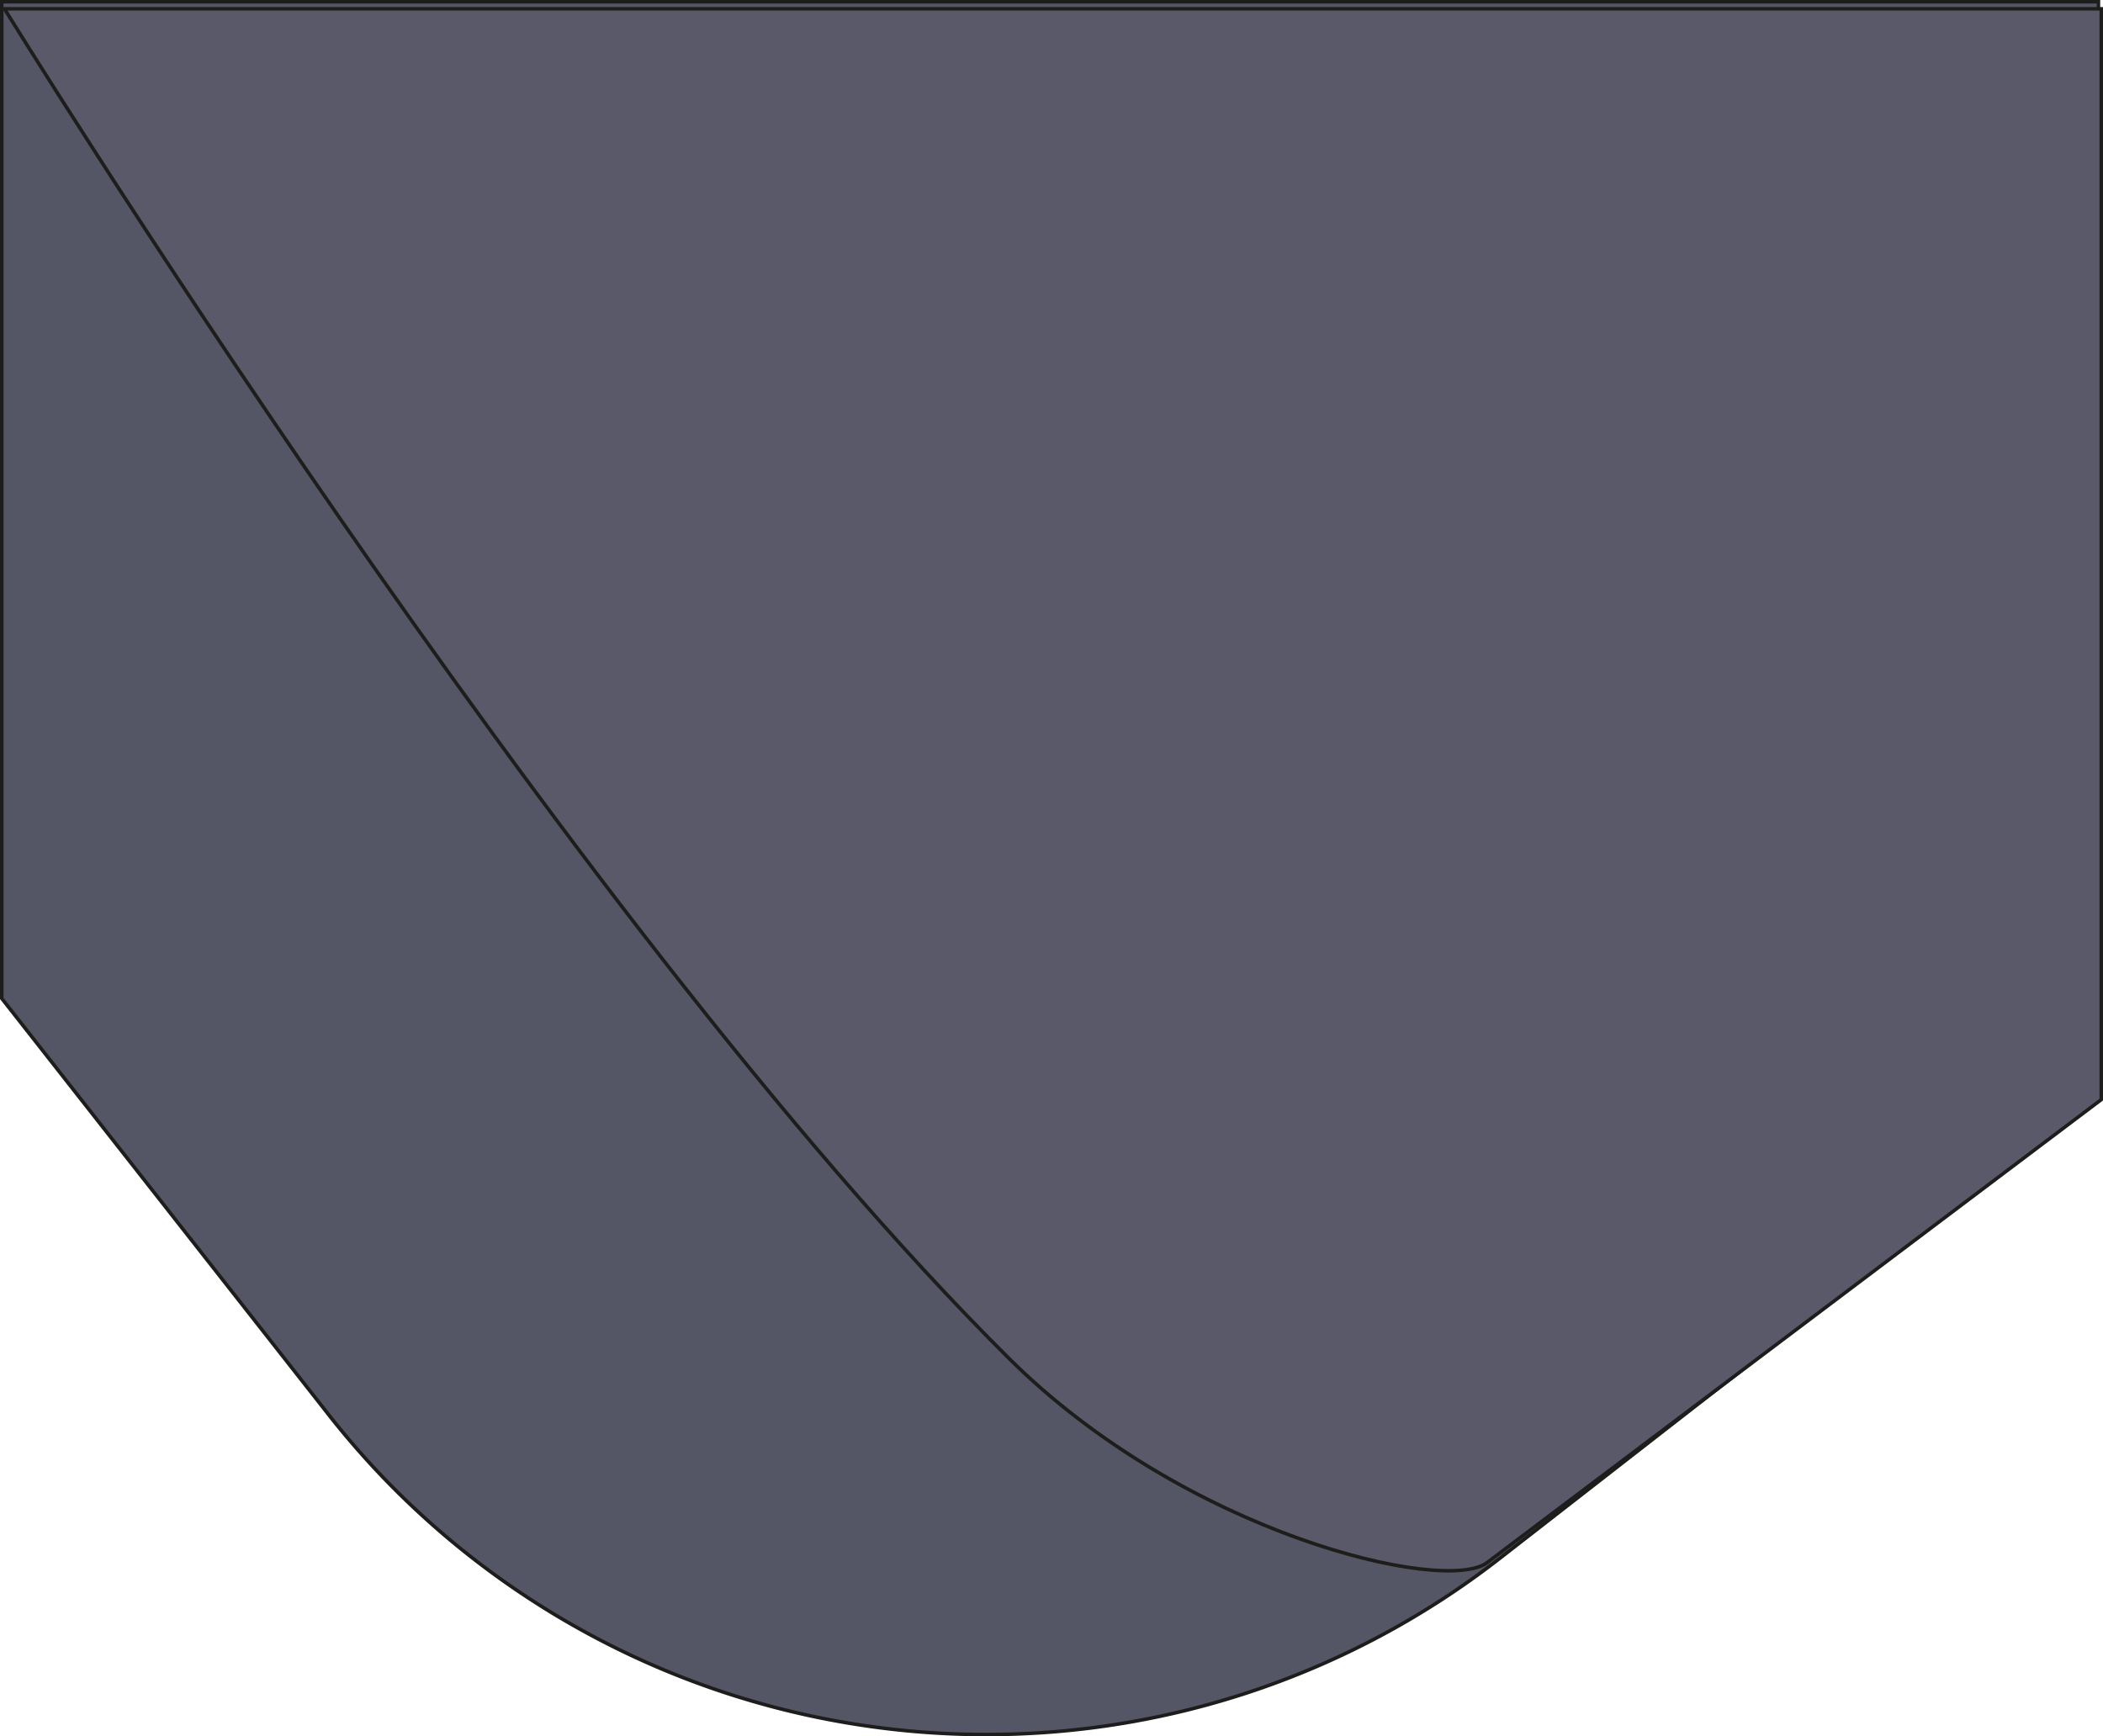 <svg id="Layer_1" data-name="Layer 1" xmlns="http://www.w3.org/2000/svg" viewBox="0 0 597.04 493"><defs><style>.cls-1{fill:#555665;}.cls-1,.cls-2{stroke:#1d1d1b;stroke-miterlimit:10;}.cls-2{fill:#595969;}</style></defs><title>bg</title><path class="cls-1" d="M-.77,0V283L92.08,401.24A237.31,237.31,0,0,0,278.74,492h0a237.33,237.33,0,0,0,145.74-50l170-132.3V0Z" transform="translate(1.27 0.5)"/><path class="cls-2" d="M0,2S158.15,259,285.13,385.15c50.26,50,124,67.15,135.83,58L595.28,311.72V2Z" transform="translate(1.27 0.5)"/></svg>